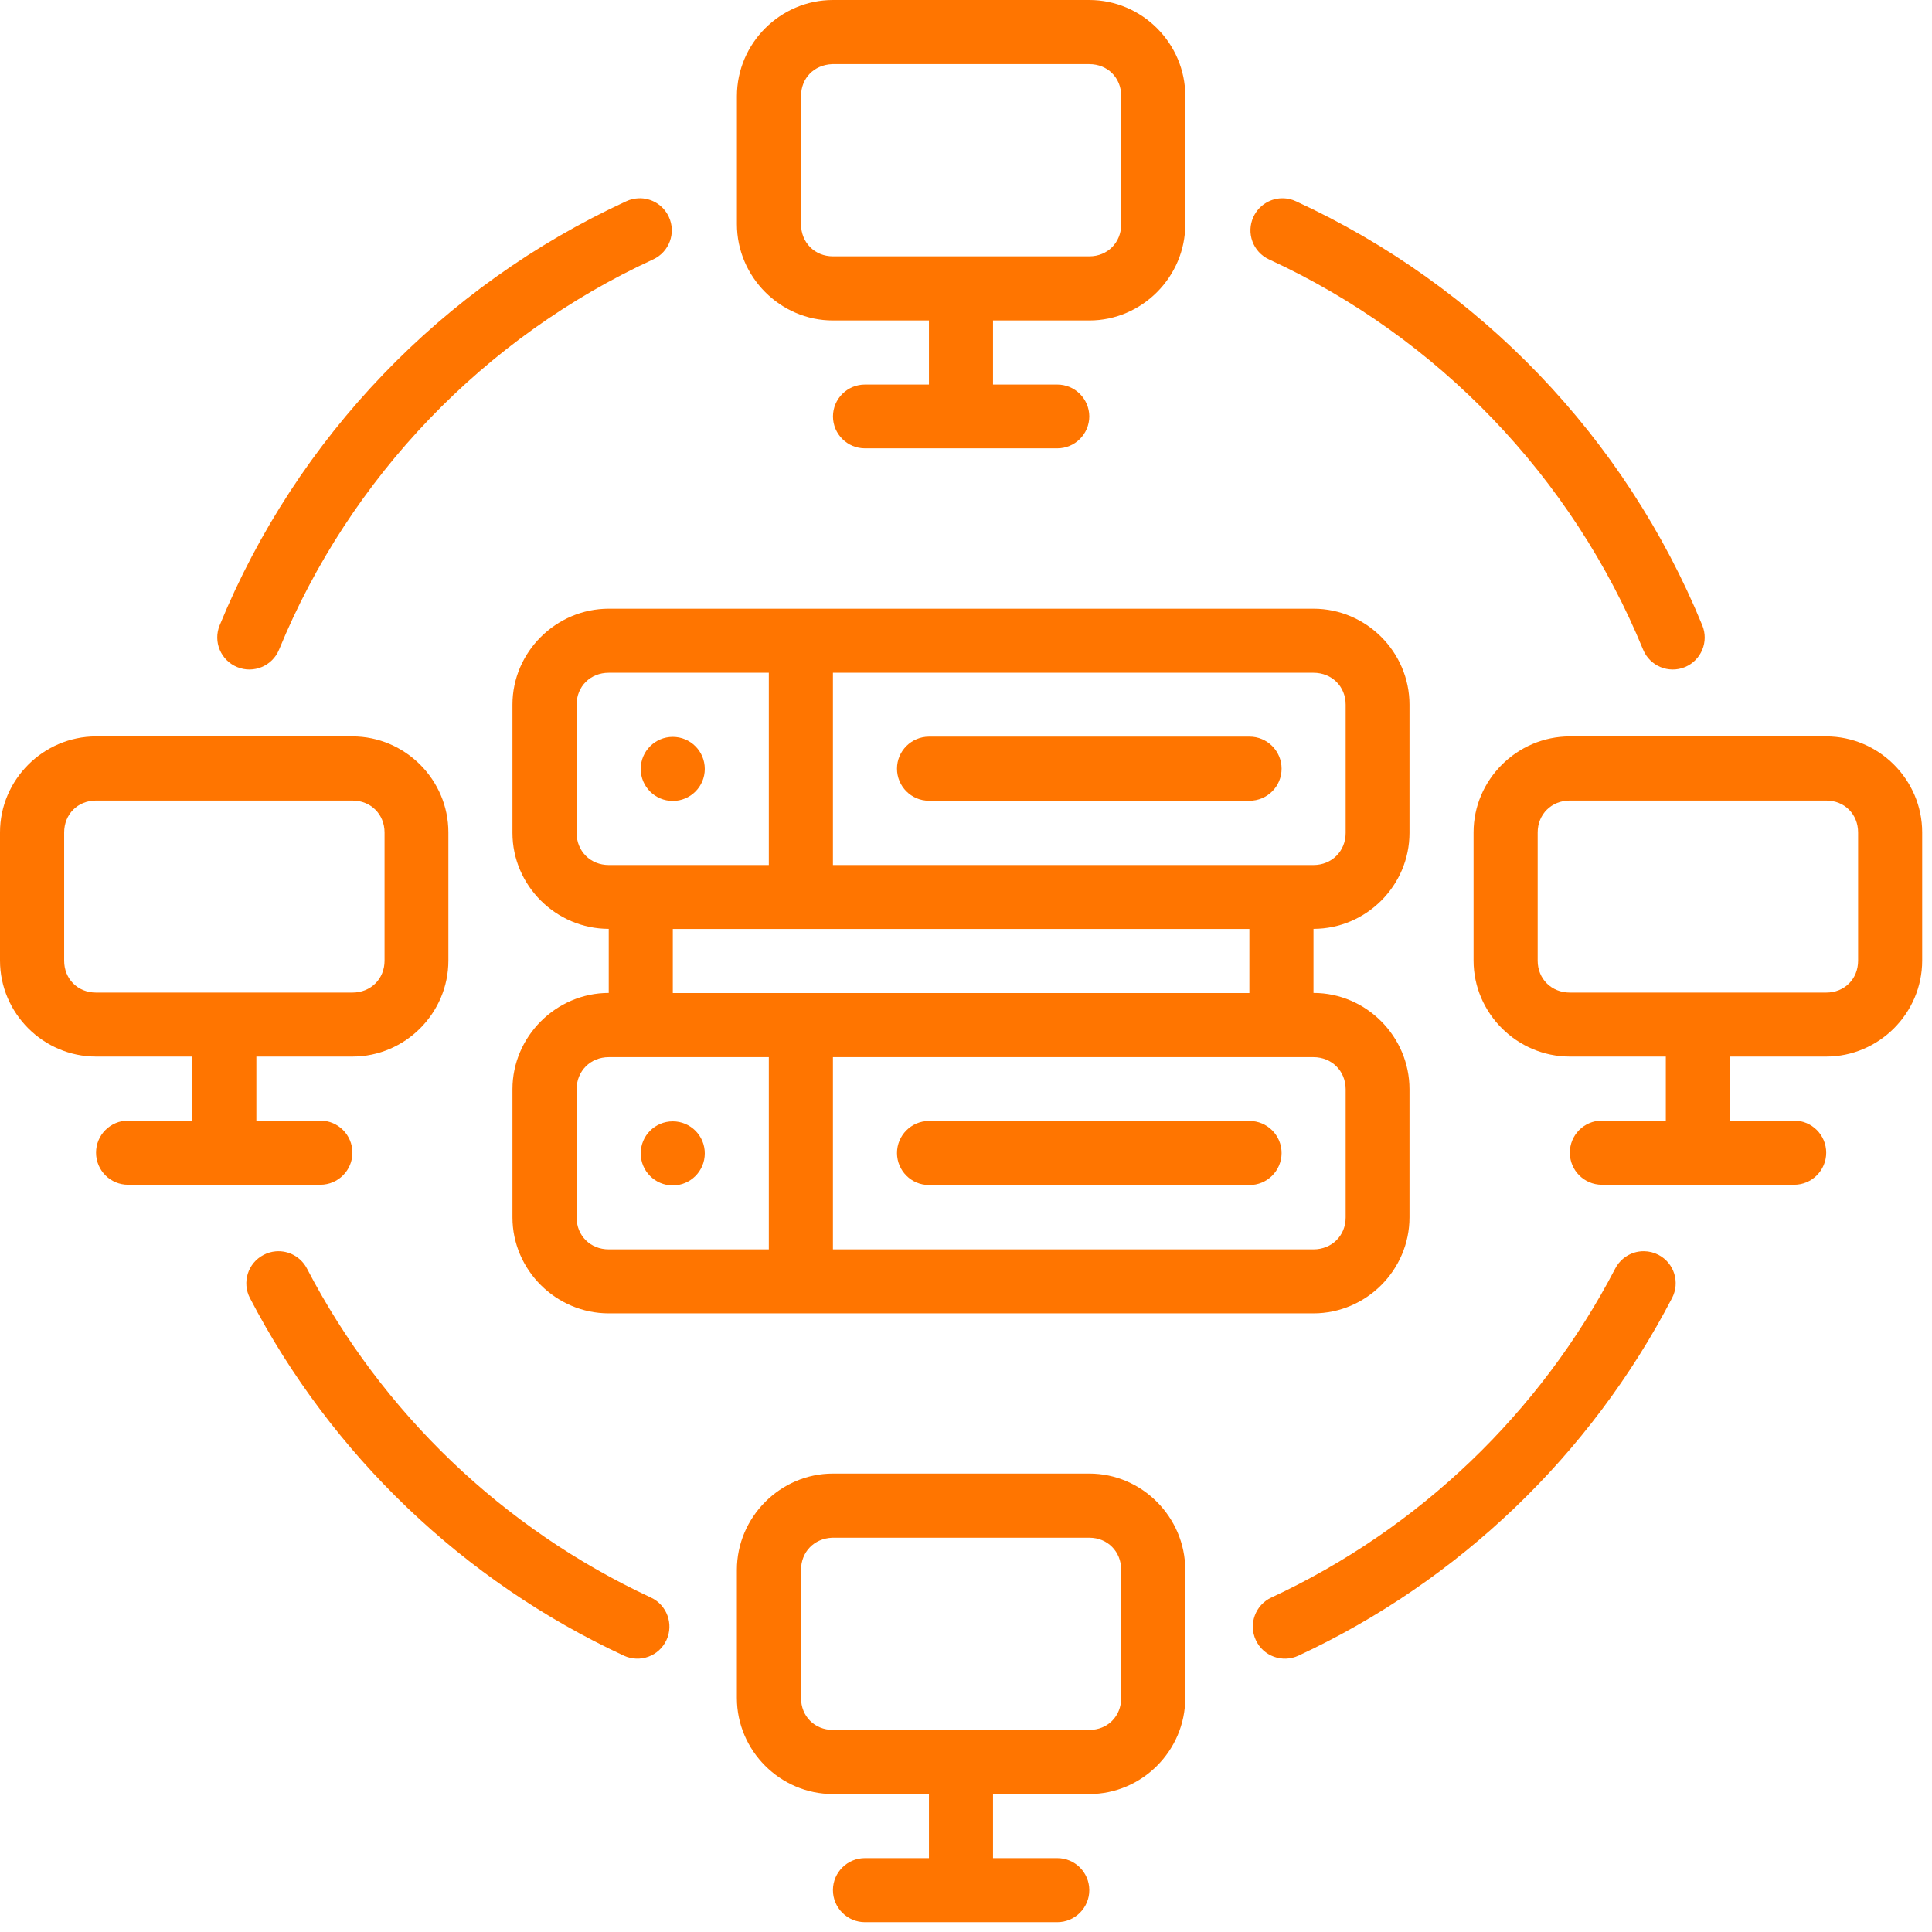 <svg width="49" height="49" viewBox="0 0 49 49" fill="none" xmlns="http://www.w3.org/2000/svg">
<path d="M21.126 0C19.789 0 18.69 1.1 18.69 2.436V5.686C18.69 7.022 19.789 8.128 21.126 8.128H23.56V9.753H21.941C21.492 9.751 21.127 10.113 21.126 10.562C21.127 11.011 21.492 11.373 21.941 11.371H26.812C27.26 11.373 27.625 11.011 27.627 10.562C27.625 10.113 27.26 9.751 26.812 9.753H25.185V8.128H27.627C28.964 8.128 30.062 7.022 30.062 5.686V2.436C30.062 1.1 28.964 0 27.627 0H21.126ZM27.627 1.626C28.091 1.626 28.437 1.972 28.437 2.436V5.686C28.437 6.15 28.091 6.501 27.627 6.501H21.126C20.661 6.501 20.316 6.15 20.316 5.686V2.436C20.316 1.986 20.64 1.647 21.104 1.626H27.627ZM15.882 5.105C11.227 7.249 7.524 11.099 5.572 15.857C5.4 16.273 5.599 16.749 6.016 16.919C6.432 17.09 6.907 16.891 7.078 16.476C8.873 12.101 12.285 8.551 16.566 6.579C16.974 6.391 17.152 5.907 16.963 5.5C16.825 5.201 16.52 5.015 16.192 5.029C16.084 5.035 15.979 5.059 15.882 5.105ZM31.79 5.5C31.601 5.907 31.777 6.39 32.185 6.579C36.466 8.551 39.878 12.101 41.673 16.476C41.844 16.892 42.319 17.09 42.735 16.919C43.149 16.746 43.345 16.271 43.173 15.857C41.221 11.099 37.524 7.249 32.869 5.105C32.772 5.059 32.668 5.034 32.561 5.029C32.232 5.016 31.928 5.201 31.79 5.5ZM15.439 15.438C14.103 15.438 12.997 16.536 12.997 17.872V21.124C12.997 22.46 14.103 23.558 15.439 23.558V25.183C14.103 25.183 12.997 26.289 12.997 27.625V30.875C12.997 32.211 14.103 33.31 15.439 33.31H33.313C34.65 33.31 35.748 32.211 35.748 30.875V27.625C35.748 26.289 34.65 25.183 33.313 25.183V23.558C34.65 23.558 35.748 22.46 35.748 21.124V17.872C35.748 16.536 34.65 15.438 33.313 15.438H15.439ZM15.439 17.063H19.499V21.939H15.439C14.975 21.939 14.624 21.588 14.624 21.124V17.872C14.624 17.408 14.975 17.063 15.439 17.063ZM21.125 17.063H33.313C33.777 17.063 34.129 17.408 34.129 17.872V21.124C34.129 21.588 33.777 21.939 33.313 21.939H21.125V17.063ZM2.436 18.677C1.1 18.677 0 19.775 0 21.111V24.362C0 25.699 1.1 26.797 2.436 26.797H4.877V28.421H3.252C2.8 28.42 2.434 28.786 2.436 29.237C2.437 29.686 2.802 30.05 3.252 30.048H8.128C8.575 30.046 8.937 29.684 8.938 29.237C8.939 28.788 8.577 28.423 8.128 28.421H6.502V26.797H8.938C10.274 26.797 11.372 25.699 11.372 24.362V21.111C11.372 19.775 10.274 18.677 8.938 18.677H2.436ZM39.815 18.677C38.478 18.677 37.373 19.775 37.373 21.111V24.362C37.373 25.699 38.478 26.797 39.815 26.797H42.249V28.421H40.624C40.175 28.423 39.813 28.788 39.815 29.237C39.816 29.684 40.177 30.046 40.624 30.048H45.501C45.95 30.05 46.316 29.686 46.317 29.237C46.318 28.786 45.952 28.42 45.501 28.421H43.874V26.797H46.317C47.653 26.797 48.751 25.699 48.751 24.362V21.111C48.751 19.775 47.653 18.677 46.317 18.677H39.815ZM23.56 18.683C23.113 18.685 22.751 19.047 22.75 19.494C22.749 19.942 23.111 20.308 23.56 20.309H31.687C32.138 20.312 32.506 19.946 32.504 19.494C32.503 19.044 32.136 18.68 31.687 18.683L23.56 18.683ZM17.063 18.689C16.614 18.689 16.25 19.053 16.25 19.502C16.25 19.95 16.614 20.314 17.063 20.314C17.512 20.314 17.875 19.95 17.875 19.502C17.875 19.053 17.512 18.689 17.063 18.689ZM2.436 20.304H8.938C9.402 20.304 9.753 20.65 9.753 21.114V24.365C9.753 24.829 9.402 25.174 8.938 25.174H2.436C1.972 25.174 1.627 24.829 1.627 24.365V21.114C1.627 20.65 1.972 20.304 2.436 20.304ZM39.815 20.304H46.317C46.781 20.304 47.126 20.65 47.126 21.114V24.365C47.126 24.829 46.781 25.174 46.317 25.174H39.815C39.351 25.174 38.999 24.829 38.999 24.365V21.114C38.999 20.65 39.351 20.304 39.815 20.304ZM17.064 23.561H31.687V25.186H17.064V23.561ZM15.439 26.812H19.499V31.687H15.439C14.975 31.687 14.624 31.341 14.624 30.877V27.628C14.624 27.163 14.975 26.812 15.439 26.812ZM21.125 26.812H33.313C33.777 26.812 34.129 27.163 34.129 27.628V30.877C34.129 31.341 33.777 31.687 33.313 31.687H21.125V26.812ZM23.56 28.43C23.111 28.432 22.749 28.797 22.75 29.246C22.752 29.692 23.113 30.054 23.56 30.055H31.687C32.136 30.058 32.502 29.695 32.504 29.246C32.506 28.794 32.138 28.428 31.687 28.43H23.56ZM17.063 28.44C16.614 28.44 16.25 28.803 16.25 29.252C16.25 29.701 16.614 30.065 17.063 30.065C17.512 30.065 17.875 29.701 17.875 29.252C17.875 28.803 17.512 28.44 17.063 28.44ZM32.245 40.517C31.838 40.706 31.661 41.189 31.85 41.596C32.038 42.004 32.522 42.181 32.929 41.993C37.003 40.099 40.34 36.897 42.406 32.924C42.615 32.526 42.462 32.034 42.063 31.826C41.949 31.766 41.822 31.735 41.694 31.734C41.608 31.733 41.522 31.746 41.44 31.772C41.234 31.838 41.064 31.983 40.965 32.175C39.065 35.829 35.991 38.775 32.245 40.517ZM15.823 41.992C16.231 42.181 16.714 42.005 16.903 41.596C17.091 41.189 16.915 40.706 16.508 40.517C12.761 38.775 9.686 35.829 7.786 32.175C7.635 31.882 7.322 31.709 6.994 31.737C6.887 31.746 6.783 31.776 6.688 31.826C6.287 32.032 6.131 32.525 6.34 32.924C8.406 36.897 11.75 40.099 15.823 41.992ZM21.125 37.373C19.789 37.373 18.689 38.479 18.689 39.816V43.065C18.689 44.402 19.789 45.501 21.125 45.501H23.56V47.126H21.941C21.492 47.124 21.127 47.487 21.125 47.935C21.124 48.386 21.49 48.753 21.941 48.751H26.811C27.263 48.753 27.629 48.386 27.627 47.935C27.625 47.487 27.26 47.124 26.811 47.126H25.185V45.501H27.627C28.963 45.501 30.061 44.402 30.061 43.065V39.816C30.061 38.479 28.963 37.373 27.627 37.373L21.125 37.373ZM27.627 39C28.091 39 28.436 39.351 28.436 39.816V43.065C28.436 43.53 28.091 43.875 27.627 43.875H21.125C20.661 43.875 20.316 43.53 20.316 43.065V39.816C20.316 39.366 20.64 39.021 21.104 39L27.627 39Z" fill="#FF7500"/>
</svg>
